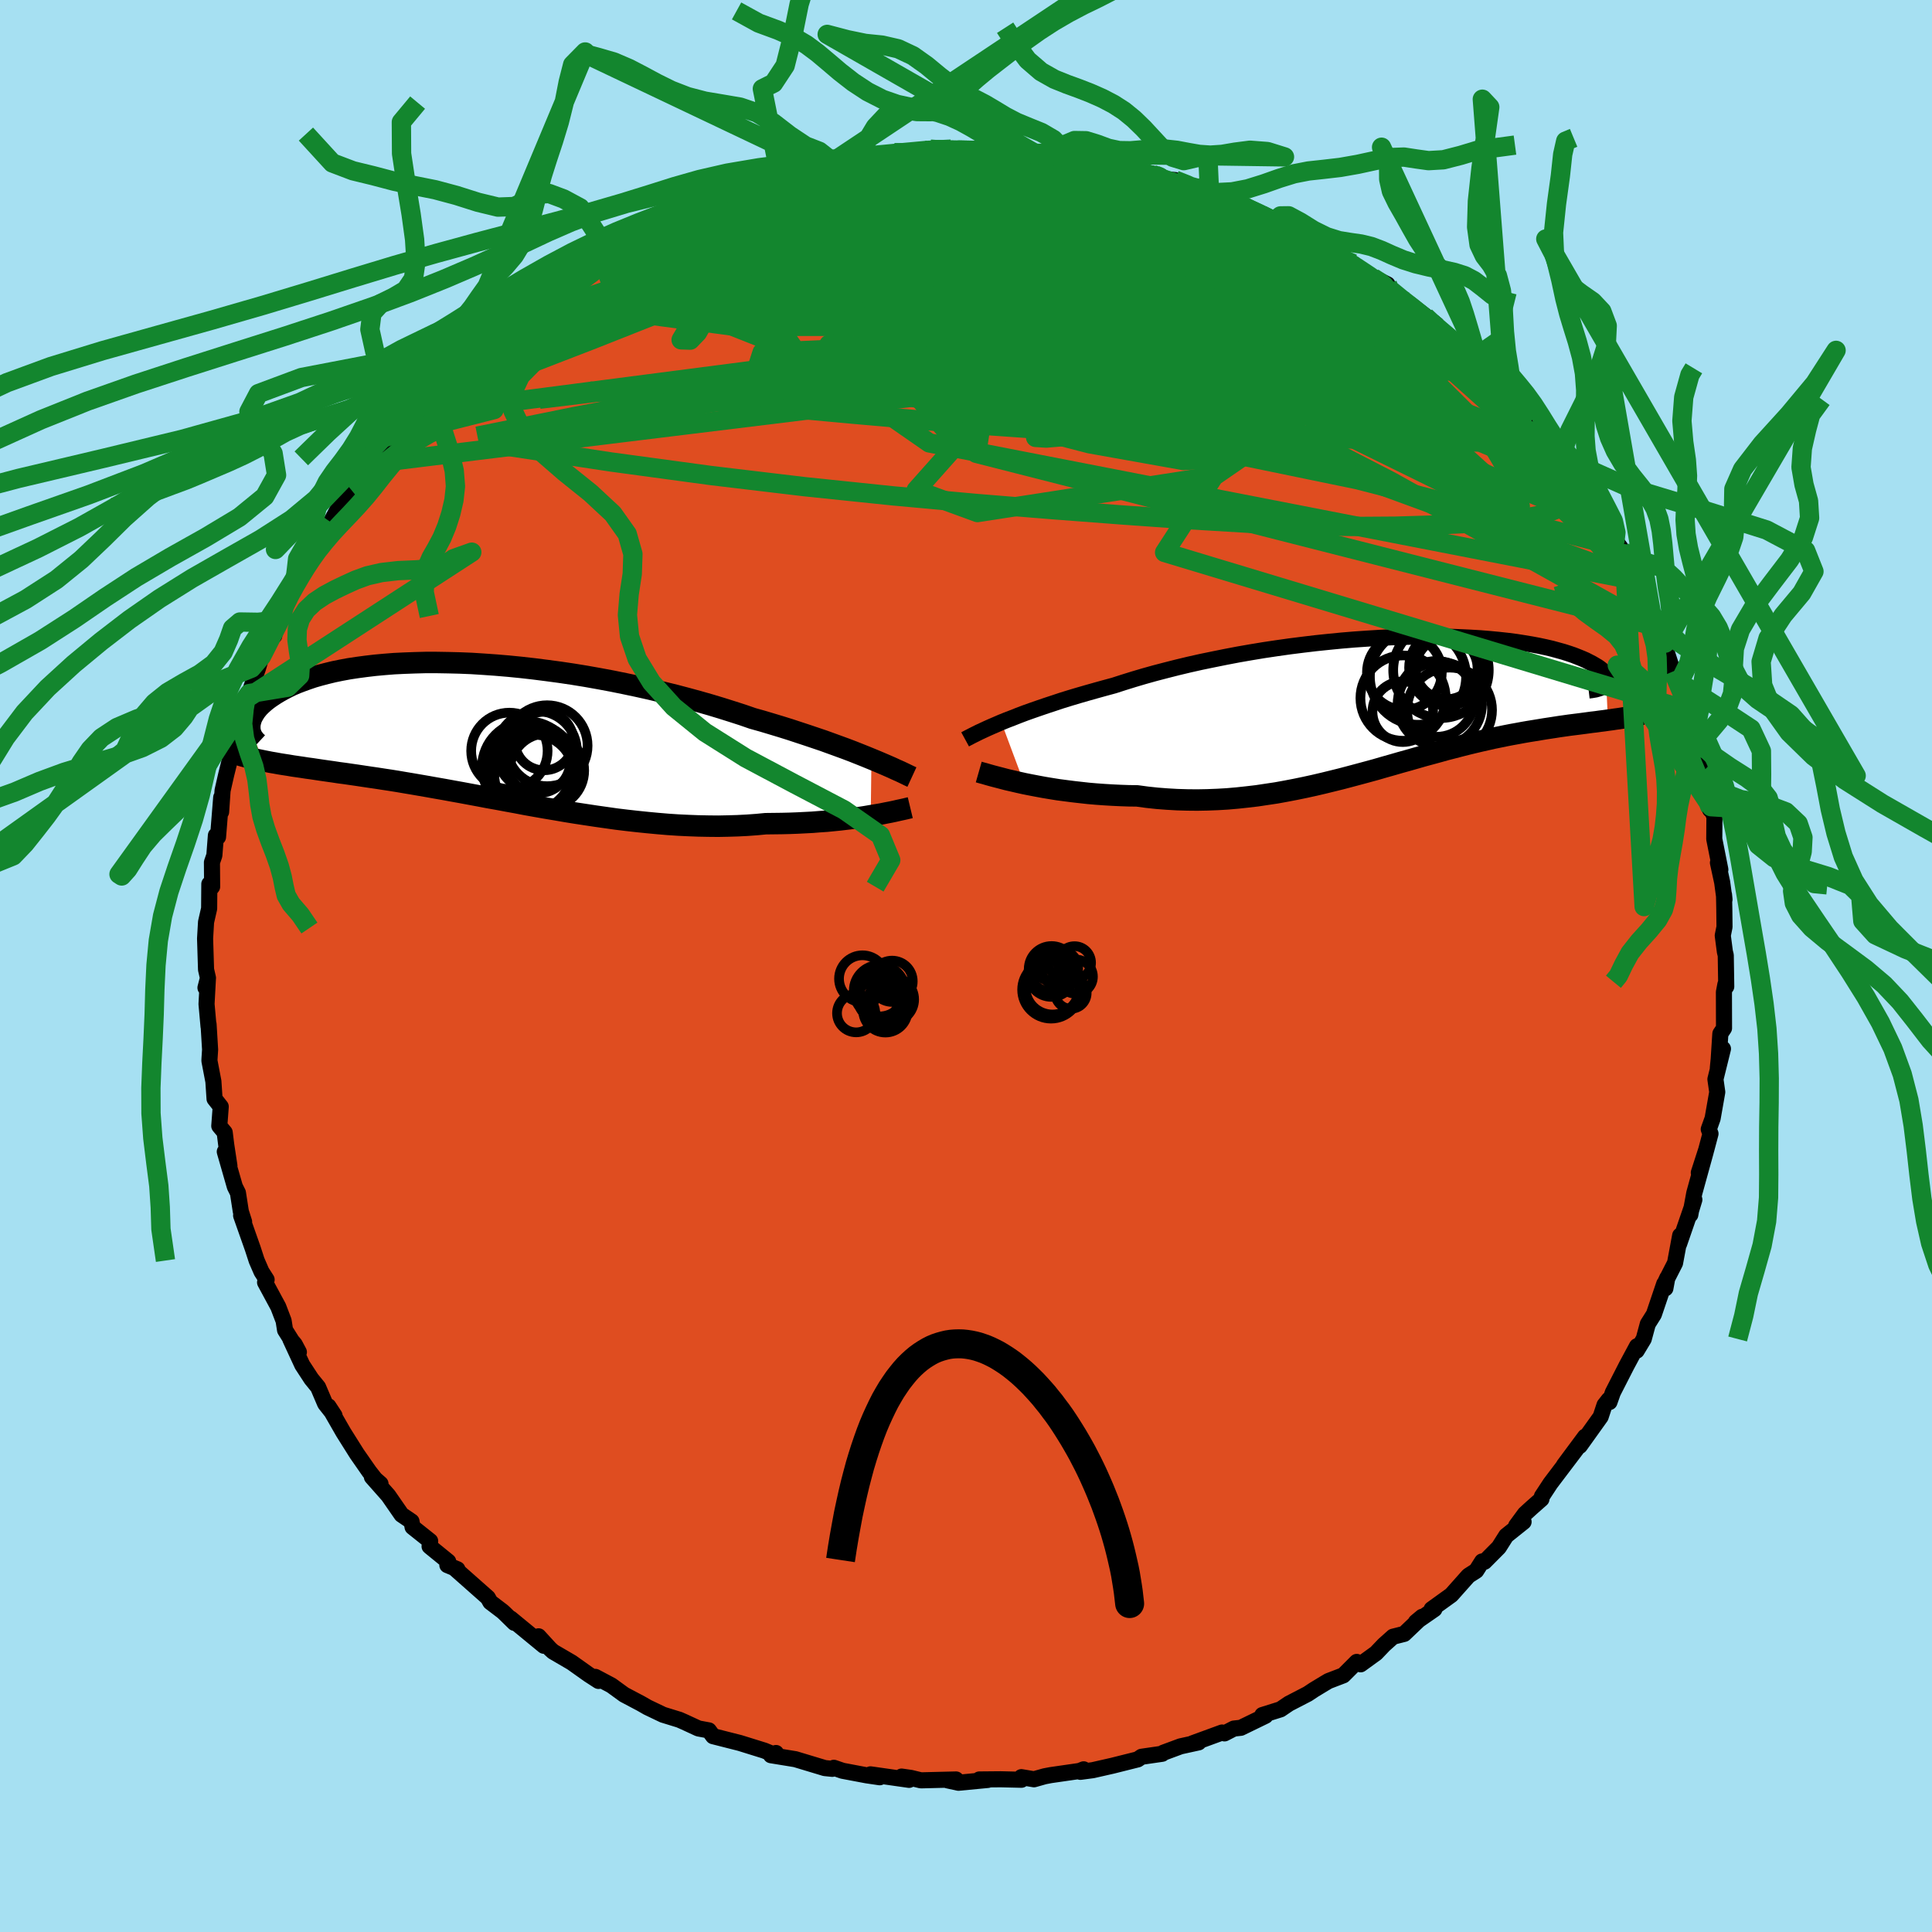<svg xmlns="http://www.w3.org/2000/svg" width="500" height="500" viewBox="-100 -100 200 200"><defs><clipPath id="c"><path d="m40.3 2.72-.61-.25-.65-.26-.68-.27-.71-.27-.74-.27-.77-.28-.8-.29-.83-.28-.86-.29-.88-.29-.91-.3-.93-.29-.96-.29L29-1.2l-1-.28-1.04-.36-1.09-.35-1.11-.35-1.16-.35-1.19-.34-1.21-.33-1.25-.33-1.27-.31-1.29-.31-1.3-.29-1.33-.28-1.33-.27-1.34-.25-1.35-.24-1.35-.22-1.35-.2-1.34-.18-1.34-.17-1.32-.15-1.31-.13L1.43-7 .16-7.09l-1.26-.08-1.23-.05-1.21-.03-1.17-.02h-1.15l-1.12.03-1.08.04-1.04.05-1.01.08-.98.09-.93.11-.9.12-.86.13-.81.15-.78.16-.74.18-.69.18-.66.19-.62.21-.58.21-.55.21-.51.22-.47.23-.44.23-.41.23-.38.23-.35.23-.32.22-.3.23-.27.23-.25.23-.22.22-.19.23-.17.22-.14.23-.12.21-.11.22-.07.21-.06.21-.04.2-.02.2v.19l1.4 3.42.4.08.41.08.42.07.43.08.44.07.46.07.47.08.48.07.49.07.51.08.52.07.53.08.54.08.56.08.57.08.59.09.61.08.62.09.63.09.66.1.67.1.69.1.71.11.73.11.75.12.76.13.78.13.81.14.81.14.84.15.86.15.87.16.89.16.91.17.92.17.94.18.96.17.96.18.99.18.99.19 1.01.18 1.02.18 1.02.17 1.04.18 1.05.17 1.05.16 1.06.16 1.06.15 1.06.15 1.07.13 1.07.12 1.07.11 1.06.1 1.07.09 1.05.07 1.05.05 1.05.04 1.03.02 1.02.01 1.01-.02 1-.03.98-.05.97-.07.95-.09.84-.01.82-.01.82-.02.8-.03.79-.04.77-.04.75-.06.74-.05.71-.07.7-.07.67-.08.66-.08.63-.08.6-.09.58-.1"/></clipPath><clipPath id="b"><path d="m-40.83 1.99.57-.23.6-.23.63-.25.66-.25.7-.25.72-.25.76-.26.79-.26.81-.27.84-.26.87-.26.9-.26.92-.26.94-.26.96-.26.99-.32 1.03-.32 1.08-.32 1.11-.31 1.15-.3 1.18-.3 1.21-.29 1.25-.28 1.26-.26 1.29-.26 1.31-.25 1.32-.23 1.33-.22 1.34-.2 1.35-.19 1.35-.17 1.34-.16 1.35-.14 1.33-.13 1.32-.11 1.31-.09 1.29-.08 1.27-.06 1.24-.04 1.22-.03 1.2-.01 1.16.01 1.13.02 1.1.04 1.07.05 1.02.06.99.08.95.09.91.1.86.11.83.13.78.13.75.14.7.15.65.15.62.17.58.16.53.17.5.17.46.18.42.17.39.17.35.18.33.17.29.17.27.16.23.16.2.16.18.16.14.16.12.15.09.14.06.15.04.13.01.13-.01.13-.03.12-.06.11-.08.11.17 3.72-.41.06-.41.05-.42.06-.44.05-.44.06-.45.06-.46.06-.48.06-.48.06-.49.07-.5.07-.51.08-.52.08-.53.08-.54.09-.55.09-.56.09-.58.1-.59.11-.61.11-.62.12-.63.13-.64.13-.66.15-.67.15-.68.16-.7.17-.71.18-.73.19-.74.19-.75.21-.77.21-.78.21-.8.23-.8.23-.83.23-.83.24-.85.24-.86.25-.88.24-.89.24-.9.24-.91.24-.93.23-.94.23-.94.22-.96.21-.97.2-.99.19-.99.18-1 .15-1 .15-1.02.12-1.02.11-1.03.09-1.03.06-1.04.04-1.04.02-1.04-.01-1.04-.03-1.05-.06-1.04-.08-1.03-.11-1.04-.14-.86-.01-.85-.03-.85-.04-.84-.05-.83-.06-.81-.07-.81-.09-.79-.09-.78-.1-.76-.1-.75-.12-.72-.12-.7-.13-.68-.13-.65-.13"/></clipPath><filter id="a"><feTurbulence baseFrequency=".05" numOctaves="3" result="noise" type="noise"/><feDisplacementMap in="SourceGraphic" in2="noise" scale="2"/></filter></defs><rect width="100%" height="100%" x="-100" y="-100" fill="#A6E0F2"/><path fill="#DF4D20" stroke="#000" stroke-linejoin="round" stroke-width="1.667" d="m78.65-1.11.05 3.24-.09-.22-.15.79.01 3.74-.38.57-.17 2.63-.09.92.53-1.99-.78 3.15.19 1.33-.48 2.73-.4 1.12.18.46-.44 1.66-.77 2.38.72-2.19-1.19 4.31-.41 2.23-.02-.11.44-1.45-1.58 4.58.11-.87-.53 2.85-.99 1.94.19-.41-.2 1.09-.12-.47-1.07 3.16-.63 1-.42 1.55-.73 1.21.03-.46-1.08 2.01-1.42 2.78-.35.99-.07-.25-.44.56-.4 1.21-2.16 3.02.55-.96-2.19 2.95 1.63-2.11-3.03 4-.88 1.34-.05.28-1.02.9-.69.63-.91 1.24.77-.41-1.8 1.44-.76 1.2-1.48 1.49-.25-.03-.61.96-.81.52-1.77 1.99-2.04 1.47h.29l-1.92 1.33.65-.54-1.86 1.77-1.15.29-.94.84-.82.86-1.6 1.16-.4-.25-1.39 1.39-1.54.59-.47.28-1.04.63-.63.42-1.95 1.01-.87.59-1.88.59.32.08-2.55 1.24-.72.08-.97.5-.25-.09-3.06 1.12.63-.1-1.87.41-1.78.66-.12.11-2.14.31-.39.27-2.59.65-2.07.47-1.28.17.34-.26-.43.17-2.98.43-.63.12-1.1.31-1.31-.22.01.27-2.14-.05-2.22.02.87.05-3.03.29-1.14-.25.89-.09-3.64.09-1.03-.25-.97-.14.78.34-4-.57.96.3-1.36-.2-2.49-.47-.9-.31-.16.11-.78-.08-3.05-.92-2.52-.41.52-.23-.04.23-1.17-.48-2.54-.79-.91-.23-1.85-.47-.44-.6-1.08-.2-1.45-.67-.52-.23-1.69-.52-1.61-.77-.68-.39-1.74-.92-1.32-.96-1.66-.88.33.42-1.02-.66-1.76-1.25-1.92-1.12-.32-.29-1.19-1.3.55.98-1.74-1.43-1.69-1.39.38.45-1.03-1.01-.21-.19-1.25-.95-.26-.46-3.46-3.06.31.12-1.04-.43.09-.37-1.93-1.57.06-.55-1.82-1.45-.11-.58-1.03-.7-1.37-1.98-1.7-1.92.89.7-.55-.48-.62-.79-1.28-1.84-1.39-2.21-1.55-2.7.63.96-.97-1.23-.73-1.71-.7-.86-.94-1.44-1.24-2.68.46.54.43.81-1.43-2.28-.15-.96-.55-1.44-1.37-2.54.16-.28-.53-.83-.5-1.15-.41-1.26-1.2-3.4.31.65-.34-1.07-.3-1.93-.32-.64-1.04-3.62.48 1.47-.33-2.17-.16-1.29-.56-.67.15-2-.64-.81-.12-1.8-.41-2.14.01-.23.06-.92-.16-2.63v.25l-.21-2.34.14-2.59-.25.9.26-1.01-.2-.87-.1-3.21.1-1.71.32-1.4.02-2.54v.66l.29-.38-.02-2.52.25-.72.16-2.07.22.17.33-4.1-.01 1.5.15-2.21.38-1.67.37-1.48.42-.99.05-.94.36-.83.86-3.5-.03-.08.34-.55.92-2.63.36-1.22.85-1.81.47-.32-.15.1.75-1.74.48-2.23.27.22.73-1.52 1.06-1.95.54-.68-.23.23.83-1.47-.09-.75 1.66-1.97.8-1.49.09-.23 1.41-1.72-.16.11 1.56-2.69.45-.59 1.13-1.36 1.85-1.91-.37-.27 1.44-1.55-.47.64 2.88-2.84-1.58 1.19 1.69-1.63 2.13-2.11-.32-.23 2.27-1.6-.56.18 1.51-1.34 1.12-.61.5-.42 1.04-1.09 1-.7 2.13-1.42.22-.54.7-.47 1.91-1.11 1.18-.84 1.38-1.16-1.53.89 3.59-1.7-.62.01 3.43-1.76-.59.36.64-.35 1.81-.76.56-.19 1.3-.9 1.95-.71-.64.11 1.27-.2 1.5-.53.09-.19 2.13-.88 2.84-.98 1.8-.44-.36.12 1.47-.25 2.59-.77.42-.06 1.39-.32h1.19l-.72-.03.88-.22 2.12-.25 1.09-.04 1.83-.4 2.07-.02 1.25-.01.42-.33 2.26.15-.15-.17 2.99-.02-.15.17.95-.01 1.29-.09 1.19.37.51-.02 2.04.11 2.77.31-.76-.19 1.66.2 1.08.41 2.7.33-.04-.04.98.08 1.43.62 1.06.13 1.27.2 1.28.56.94.08 1.61.66h.45l1.52.89.74.27.39-.25 2.99 1.41 1.26.64 1.49.49.41.34-.99-.43 2.61 1.37 2.24 1.04 1.3.73 2.41 1.49-2.07-.97 2.14 1 .28.43 1.98 1.07 1.23.62-.97-.07 2.85 1.86.36.17 2.85 2.2-.99-.55 1.03.92-.54-.56 3.54 2.93-.71-.36 1.2.88 1.63 1.77 1.92 1.89-.92-.69 1.26.91.58 1.17 1.43 1.32 1.43 1.62.71 1.22-.06-.02.68.27 1.41 2.51-.18-.65 1.07 1.71.59 1.13 2.02 2.41.66 1.29.54.9.17.31.56.74.38.65.85 2.47.29.29.41 1.22 1.5 3.48-.11-1.07.59 1.54.71 1.33.05.56.77 2.37.65 1.14.29 1.29.51 1.57.42 1.64.14.69.02-.24.19 1.63.4 1.18.36 1.59.86 3.82.1-.31-.05.16.4.85-.02 2.33.63 3.17-.25-.71.44 2.03.24 1.78-.05-.51.03 1.5.02 1.84-.18.9.22 1.68.09.36.05 3.24" filter="url(#a)"/><path fill="#fff" d="m-40.83 1.99.57-.23.6-.23.63-.25.66-.25.7-.25.72-.25.76-.26.79-.26.81-.27.84-.26.87-.26.9-.26.92-.26.94-.26.96-.26.99-.32 1.03-.32 1.08-.32 1.11-.31 1.15-.3 1.18-.3 1.21-.29 1.25-.28 1.26-.26 1.29-.26 1.31-.25 1.32-.23 1.33-.22 1.34-.2 1.35-.19 1.35-.17 1.34-.16 1.35-.14 1.33-.13 1.32-.11 1.31-.09 1.29-.08 1.27-.06 1.24-.04 1.22-.03 1.2-.01 1.16.01 1.13.02 1.1.04 1.07.05 1.02.06.99.08.95.09.91.1.86.11.83.13.78.13.75.14.7.15.65.15.62.17.58.16.53.17.5.17.46.18.42.17.39.17.35.18.33.17.29.17.27.16.23.16.2.16.18.16.14.16.12.15.09.14.06.15.04.13.01.13-.01.13-.03.12-.06.11-.08.11.17 3.72-.41.06-.41.05-.42.06-.44.05-.44.06-.45.06-.46.06-.48.06-.48.06-.49.07-.5.07-.51.08-.52.08-.53.08-.54.09-.55.09-.56.09-.58.1-.59.11-.61.11-.62.12-.63.13-.64.13-.66.15-.67.15-.68.16-.7.17-.71.18-.73.19-.74.19-.75.21-.77.21-.78.21-.8.23-.8.23-.83.23-.83.24-.85.24-.86.25-.88.24-.89.24-.9.24-.91.24-.93.23-.94.23-.94.22-.96.21-.97.2-.99.19-.99.18-1 .15-1 .15-1.02.12-1.02.11-1.03.09-1.03.06-1.04.04-1.04.02-1.04-.01-1.04-.03-1.05-.06-1.04-.08-1.03-.11-1.04-.14-.86-.01-.85-.03-.85-.04-.84-.05-.83-.06-.81-.07-.81-.09-.79-.09-.78-.1-.76-.1-.75-.12-.72-.12-.7-.13-.68-.13-.65-.13" filter="url(#a)" transform="translate(44.49 -27.22)"/><path fill="#fff" d="m40.3 2.72-.61-.25-.65-.26-.68-.27-.71-.27-.74-.27-.77-.28-.8-.29-.83-.28-.86-.29-.88-.29-.91-.3-.93-.29-.96-.29L29-1.2l-1-.28-1.04-.36-1.09-.35-1.11-.35-1.16-.35-1.19-.34-1.21-.33-1.25-.33-1.27-.31-1.29-.31-1.3-.29-1.33-.28-1.33-.27-1.34-.25-1.35-.24-1.35-.22-1.35-.2-1.34-.18-1.34-.17-1.32-.15-1.31-.13L1.43-7 .16-7.09l-1.26-.08-1.23-.05-1.21-.03-1.17-.02h-1.15l-1.12.03-1.08.04-1.04.05-1.01.08-.98.09-.93.11-.9.12-.86.13-.81.15-.78.16-.74.18-.69.18-.66.19-.62.21-.58.21-.55.21-.51.22-.47.23-.44.23-.41.23-.38.23-.35.23-.32.22-.3.23-.27.23-.25.23-.22.22-.19.23-.17.22-.14.23-.12.21-.11.22-.07.21-.06.21-.04.2-.02.2v.19l1.4 3.42.4.08.41.08.42.07.43.08.44.07.46.07.47.08.48.07.49.07.51.08.52.07.53.08.54.08.56.08.57.08.59.09.61.08.62.09.63.09.66.1.67.1.69.1.71.11.73.11.75.12.76.13.78.13.81.14.81.14.84.15.86.15.87.16.89.16.91.17.92.17.94.18.96.17.96.18.99.18.99.19 1.01.18 1.02.18 1.02.17 1.04.18 1.05.17 1.05.16 1.06.16 1.06.15 1.06.15 1.07.13 1.07.12 1.07.11 1.06.1 1.07.09 1.05.07 1.05.05 1.05.04 1.03.02 1.02.01 1.01-.02 1-.03.98-.05.97-.07.95-.09.84-.01.82-.01.82-.02.8-.03.79-.04.77-.04.75-.06.74-.05.71-.07.7-.07.67-.08.66-.08.63-.08.6-.09.58-.1" filter="url(#a)" transform="translate(-50.09 -24.15)"/><g fill="none" stroke="#000" transform="translate(44.49 -27.22)"><path stroke-linejoin="round" stroke-width="1.667" d="m-44.58 3.76.22-.12.25-.13.29-.15.32-.16.36-.18.39-.18.43-.2.47-.21.49-.21.53-.23.57-.23.6-.23.63-.25.66-.25.7-.25.72-.25.76-.26.79-.26.81-.27.84-.26.87-.26.9-.26.92-.26.94-.26.96-.26.99-.32 1.03-.32 1.08-.32 1.11-.31 1.15-.3 1.18-.3 1.21-.29 1.25-.28 1.26-.26 1.29-.26 1.31-.25 1.32-.23 1.33-.22 1.34-.2 1.35-.19 1.35-.17 1.34-.16 1.35-.14 1.33-.13 1.32-.11 1.31-.09 1.29-.08 1.27-.06 1.24-.04 1.22-.03 1.2-.01 1.16.01 1.13.02 1.1.04 1.07.05 1.02.06.99.08.95.09.91.1.86.11.83.13.78.13.75.14.7.15.65.15.62.17.58.16.53.17.5.17.46.18.42.17.39.17.35.18.33.17.29.17.27.16.23.16.2.16.18.16.14.16.12.15.09.14.06.15.04.13.01.13-.01.13-.03.12-.06.11-.08.11-.1.1-.12.09-.14.08-.15.08-.18.07-.19.06-.21.06-.23.04-.24.04-.26.03" filter="url(#a)"/><path stroke-linejoin="round" stroke-width="2.222" d="m-43.17 7.14.28.08.34.09.37.11.43.12.46.12.5.13.53.14.57.13.6.14.63.14.65.13.68.13.7.13.72.12.75.12.76.1.78.1.79.09.81.09.81.07.83.06.84.05.85.04.85.03.86.01 1.04.14 1.03.11 1.04.08 1.05.06 1.04.03 1.04.01 1.04-.02 1.04-.04 1.03-.06 1.03-.09 1.02-.11 1.02-.12 1-.15 1-.15.99-.18.99-.19.97-.2.96-.21.94-.22.94-.23.93-.23.91-.24.9-.24.89-.24.88-.24.86-.25.85-.24.83-.24.83-.23.8-.23.8-.23.78-.21.77-.21.75-.21.74-.19.73-.19.71-.18.7-.17.68-.16.67-.15.66-.15.64-.13.63-.13.62-.12.61-.11.59-.11.58-.1.56-.09.55-.09.54-.09.53-.08.52-.08.51-.08.5-.07.49-.07.48-.06.48-.06.46-.06.45-.06.44-.06.44-.05.42-.06.41-.05.41-.06.39-.05.39-.06.38-.05.37-.06.36-.06.35-.06.34-.06.34-.07.32-.07.32-.07" filter="url(#a)"/><circle cx="4.681" cy="-3.398" r="4.946" clip-path="url(#b)" filter="url(#a)"/><circle cx="5.566" cy=".727" r="4.398" clip-path="url(#b)" filter="url(#a)"/><circle cx="4.556" cy=".122" r="4.368" clip-path="url(#b)" filter="url(#a)"/><circle cx=".726" cy=".897" r="3.14" clip-path="url(#b)" filter="url(#a)"/><circle cx=".891" cy="-3.178" r="3.874" clip-path="url(#b)" filter="url(#a)"/><circle cx="2.301" cy="-2.733" r="4.978" clip-path="url(#b)" filter="url(#a)"/><circle cx="5.256" cy="-3.603" r="3.204" clip-path="url(#b)" filter="url(#a)"/><circle cx="4.221" cy="-.433" r="3.926" clip-path="url(#b)" filter="url(#a)"/><circle cx=".756" cy="-.513" r="4.416" clip-path="url(#b)" filter="url(#a)"/><circle cx="5.311" cy="-3.658" r="3.932" clip-path="url(#b)" filter="url(#a)"/></g><g fill="none" stroke="#000" transform="translate(-50.09 -24.15)"><path stroke-linejoin="round" stroke-width="2.222" d="m44.49 4.59-.26-.12-.29-.14-.33-.16-.36-.17-.41-.18-.43-.2-.48-.21-.51-.22-.54-.23-.58-.24-.61-.25-.65-.26-.68-.27-.71-.27-.74-.27-.77-.28-.8-.29-.83-.28-.86-.29-.88-.29-.91-.3-.93-.29-.96-.29L29-1.2l-1-.28-1.04-.36-1.09-.35-1.11-.35-1.16-.35-1.19-.34-1.21-.33-1.25-.33-1.27-.31-1.29-.31-1.3-.29-1.33-.28-1.33-.27-1.34-.25-1.35-.24-1.35-.22-1.35-.2-1.34-.18-1.34-.17-1.32-.15-1.31-.13L1.43-7 .16-7.09l-1.26-.08-1.23-.05-1.21-.03-1.17-.02h-1.15l-1.12.03-1.08.04-1.04.05-1.01.08-.98.09-.93.11-.9.12-.86.13-.81.15-.78.16-.74.18-.69.18-.66.19-.62.21-.58.21-.55.21-.51.22-.47.23-.44.23-.41.23-.38.23-.35.23-.32.22-.3.23-.27.23-.25.23-.22.22-.19.23-.17.22-.14.23-.12.21-.11.22-.07.21-.06.21-.04.2-.02.2v.19l.01.19.03.18.05.18.06.17.08.16.09.15.11.15.12.15.13.13.14.13m67.55 6.68-.25.06-.29.07-.32.07-.37.08-.39.09-.43.09-.47.09-.49.1-.53.09-.55.09-.58.1-.6.09-.63.08-.66.08-.67.08-.7.07-.71.07-.74.05-.75.06-.77.04-.79.04-.8.03-.82.02-.82.01-.84.01-.95.09-.97.07-.98.05-1 .03-1.01.02-1.02-.01-1.03-.02-1.05-.04-1.05-.05-1.05-.07-1.07-.09-1.06-.1-1.07-.11-1.07-.12-1.07-.13-1.06-.15-1.06-.15-1.06-.16-1.05-.16-1.05-.17-1.04-.18-1.02-.17-1.02-.18-1.01-.18-.99-.19-.99-.18-.96-.18-.96-.17-.94-.18-.92-.17-.91-.17-.89-.16-.87-.16-.86-.15-.84-.15-.81-.14-.81-.14-.78-.13-.76-.13-.75-.12-.73-.11-.71-.11-.69-.1-.67-.1-.66-.1-.63-.09-.62-.09-.61-.08-.59-.09-.57-.08-.56-.08-.54-.08-.53-.08-.52-.07-.51-.08-.49-.07-.48-.07-.47-.08-.46-.07-.44-.07-.43-.08-.42-.07-.41-.08-.4-.08-.39-.08-.38-.08-.36-.08-.36-.09-.35-.09-.34-.09-.32-.1-.32-.09-.31-.1-.31-.11" filter="url(#a)"/><circle cx="2.822" cy="1.881" r="3.956" clip-path="url(#c)" filter="url(#a)"/><circle cx="5.377" cy="4.326" r="4.12" clip-path="url(#c)" filter="url(#a)"/><circle cx="5.647" cy="1.921" r="4.168" clip-path="url(#c)" filter="url(#a)"/><circle cx="6.717" cy="3.921" r="3.848" clip-path="url(#c)" filter="url(#a)"/><circle cx="4.707" cy="3.536" r="4.712" clip-path="url(#c)" filter="url(#a)"/><circle cx="6.727" cy="1.346" r="4.19" clip-path="url(#c)" filter="url(#a)"/><circle cx="5.122" cy="3.901" r="4.45" clip-path="url(#c)" filter="url(#a)"/><circle cx="5.177" cy="3.666" r="4.578" clip-path="url(#c)" filter="url(#a)"/><circle cx="5.772" cy="2.911" r="3.362" clip-path="url(#c)" filter="url(#a)"/><circle cx="6.417" cy=".861" r="3.028" clip-path="url(#c)" filter="url(#a)"/></g><g fill="none" stroke="#13862E" stroke-linejoin="round" stroke-width="2"><path d="m43.63-70.56.2.49 1.16.95 1.28 1 1.12.9.94.79.85.74.82.71.79.7.72.66.61.56.43.43.22.25v.06l-.23-.14-.47-.34-.74-.59-1.11-.9-1.54-1.28-1.89-1.65-2.05-1.91M12.02-83.32l1.78.21 1.08.16.98.21 1.01.23.99.25.92.26.81.24.66.23.47.21.28.19.08.16-.14.13-.36.1-.61.06h-.9l-1.23-.08-1.61-.15-1.98-.23-2.37-.27-2.74-.33-3.18-.41-3.7-.51-4.38-.68m28.47 3.55 2.35 1.13 1.77.88 1.43.76 1.32.74 1.41.82 1.55.9 1.63.95 1.55.91 1.34.81 1.07.65.8.48.52.3.24.1-.05-.1-.35-.28-.79-.51m-45.8-13.29 1.63.06 1.35.02 1.33.03 1.27.07 1.26.09 1.27.1 1.29.11 1.27.11 1.21.11 1.08.1.9.08.68.08.43.06.16.04-.16.01-.51-.02-.87-.05-1.2-.1-1.52-.15-1.82-.18-2.02-.25" filter="url(#a)"/><path d="m-7.4-84.18 1.79.02 1.66.08 1.77.16 1.95.26 2.1.34 2.23.44 2.31.5 2.4.57 2.48.62 2.56.64 2.59.64 2.58.63 2.54.61 2.43.6 2.31.59 2.18.58 2.07.56 1.94.56 1.77.5 1.38.32m16.12 11.3-.25.08.04.62-.26.71-.9.54-1.57.32-2.24.16-2.86.06-3.52-.06-4.25-.21-5.04-.43-5.87-.66-6.72-.89-7.58-1.06-8.49-1.21-9.39-1.36-10.22-1.57-10.91-1.9m30.51-13.9 1.27.07 1.43.2 1.69.25 1.88.28 1.91.29 1.83.31 1.71.3 1.59.29 1.43.26 1.22.22.96.17.64.1.29.02-.12-.07-.62-.19m48.4 38.59.47 1.04.5 1.22.48 1.15.42.99.3.74.14.42-.04.11-.23-.17-.42-.46-.63-.78-.86-1.17-1.16-1.65-1.51-2.26-1.94-2.97-2.38-3.72-2.78-4.42M23.7-80.7l1.18.62 1.01.4 1.08.41 1.06.43.85.39.52.3.22.21-.05.15-.28.1-.57.04-.94-.08-1.44-.24-1.99-.42-2.55-.6-3.08-.76-3.57-.92-4.06-1.09-4.65-1.26m50.28 24.93.89 1.22-.17.97-1.27.61-2.28.35-3.21.19-4.15.12-5.1.07h-6.08l-7.09-.08-8.17-.23-9.31-.47-10.54-.74-11.79-1.03-13.04-1.2-14.37-1.2" filter="url(#a)"/><path d="m62.32-51.17.05.1.15.86-.03 1.09-.42 1.02-.94.82-1.5.57-2.04.39-2.56.27-3.05.23-3.53.17-4.02.12-4.52.03-5.05-.1-5.6-.23-6.17-.37-6.77-.48-7.37-.56-7.97-.65-8.55-.78-9.15-.95-9.73-1.16-10.32-1.4-10.84-1.64m95.83-12.77 2.11 1.8 1 .95.78.82.63.73.4.58.15.4-.09.26-.32.13-.55-.01-.83-.19-1.15-.43-1.5-.67-1.88-.93-2.25-1.17-2.63-1.4-3.01-1.61-3.39-1.86-3.81-2.13-4.27-2.47-4.86-2.85-5.61-3.31m-9.87-4.1 1.81.23 1.41.3 1.69.44 1.98.56 2.13.62 2.17.66 2.16.68 2.14.71 2.11.71 2.05.71 1.95.69 1.74.6 1.34.44.74.18-.09-.17" filter="url(#a)"/><path d="m43.63-70.56.07.43.75.78.6.73.17.56-.25.4-.61.29-.9.23-1.2.22-1.53.19-1.92.12-2.37.05-2.87-.07-3.4-.19-3.94-.3-4.45-.42-4.93-.55-5.43-.7-5.94-.89-6.52-1.09L-8.19-72l-7.8-1.33-8.5-1.44m-16.9 3.03 1.04-.78.8-.59.83-.53.94-.54.96-.52.88-.47.74-.36.59-.26.42-.14.25-.03.05.1-.18.26-.42.42-.66.59-.9.74-1.12.89-1.37 1.06-1.68 1.27-2.07 1.52-2.58 1.86-3.18 2.3-3.9 2.84" filter="url(#a)"/><path d="m63.21-50.11.72 1.26.45 1.09-.17.57-.85.02-1.47-.42-2.05-.78-2.6-1.08-3.17-1.37-3.76-1.72-4.41-2.13-5.1-2.61-5.85-3.14-6.66-3.68-7.48-4.21-8.32-4.71-9.3-5.25m-6.85-6.27 1.64.07 1.41.04 1.4.07 1.41.11 1.42.15 1.47.17 1.52.17 1.55.18 1.53.18 1.47.18 1.35.16 1.2.15 1.03.13.81.11.59.07.33.04.07-.01-.2-.04-.5-.09-.87-.16-1.35-.24-1.9-.37" filter="url(#a)"/><path d="m34.12-75.97 1.7.93.88.8.12.65-.48.57-.89.6-1.27.68-1.66.75-2.09.83-2.57.91-3.09.96-3.64 1.02-4.25 1.05-4.89 1.09-5.52 1.11-6.15 1.16-6.74 1.21-7.33 1.26-7.97 1.32-8.65 1.39-9.44 1.5-10.4 1.7m16.25-21.82-.04.07.72-.3 1.07-.47 1.18-.53 1.17-.52 1.1-.48 1.03-.42.99-.39.95-.36.91-.34.83-.3.71-.23.52-.15.29-.05.02.06-.27.19-.6.31-.95.44-1.32.57-1.66.68-1.96.78-2.28.93-2.67 1.14m13.12-5.85 1.32-.24 1.36-.11 1.79-.1 2.08-.06 2.21.01 2.27.08 2.32.15 2.44.18 2.6.22 2.79.24 2.96.26 3.04.27 3.05.29 2.95.28 2.77.26 2.55.22 2.35.19 2.23.2 2.17.25 2.08.28 1.79.23" filter="url(#a)"/><path d="m25.22-79.81.85.27 1.38.56 1.67.78 1.66.85 1.56.88 1.52.9 1.56.97 1.64 1.03 1.66 1.06 1.62 1.03 1.5.97 1.34.87 1.2.79 1.07.71.95.61.79.51.63.39.44.26.24.11.04-.02-.14-.15-.29-.28-.56-.52" filter="url(#a)"/><path d="m14.68-83.03 1.11.24 1.31.37 1.38.39 1.41.41 1.4.43 1.32.42 1.23.41 1.14.39 1.02.37.89.32.72.27.49.19.21.09-.14-.03-.49-.17-.84-.3-1.19-.43-1.54-.55-2.03-.73" filter="url(#a)"/><path d="m25.96-79.54 1.08.24 1.52.61 1.28.57.94.44.71.37.59.36.53.36.4.34.19.26-.14.15-.5.01-.86-.13-1.2-.24-1.54-.34-1.9-.45-2.3-.57-2.73-.69-3.19-.85-3.67-1.04-4.15-1.25-4.65-1.44m-25.67.87.43-.03 1.42-.24 1.75-.28 1.79-.25 1.72-.19 1.69-.15 1.7-.13 1.77-.13 1.85-.13 1.88-.14 1.82-.13 1.65-.13L1.55-84l1.05-.09.67-.08.29-.07-.05-.07-.4-.08" filter="url(#a)"/><path d="m30.6-77.74.85.4.16.36.01.53-.05.73-.31.85-.79.88-1.36.86-1.96.84-2.52.86-3.02.92-3.54 1.02-4.06 1.12-4.63 1.22-5.19 1.33-5.81 1.38-6.43 1.42-7.1 1.42-7.79 1.45-8.45 1.54-9.16 1.73-10.03 2.03m6.36-14.77.5-.56 1.01-.73 1.22-.82 1.18-.79 1.04-.69.9-.58.76-.46.57-.33.3-.17-.03.05-.42.3-.85.58-1.42.91-2.05 1.26M-1.4-84.39l.73-.08 1.33.03 1.37.09 1.39.11 1.44.14 1.46.14 1.46.14 1.35.13 1.17.1.88.08.52.04h.12l-.29-.05-.69-.11-1.19-.15" filter="url(#a)"/><path d="m-15.6-82.86.77-.11 1.09-.13 1.15-.1 1.28-.11 1.5-.12 1.73-.13 1.88-.14 1.9-.13 1.8-.12 1.62-.1 1.37-.08 1.1-.07.79-.05.48-.05.15-.04-.15-.04-.42-.04-.56-.04m-35.79 8.17 1.72-.5 2.15-.27 2.71-.11 3.22.08 3.74.29 4.28.41 4.83.49 5.36.53 5.82.54 6.16.61 6.39.72 6.55.87 6.73 1.05 6.98 1.2 7.03 1.21" filter="url(#a)"/><path d="m37.66-74.2.81.78-.53.39-1.1.51-1.66.68-2.37.8-3.19.89-4.06.97-4.97 1.07-5.95 1.15-7 1.22-8.16 1.28-9.3 1.35-10.38 1.42-11.42 1.49-12.55 1.53m10.26-17.62 1.52-.61 1.53-.6 1.68-.61 1.78-.58 1.87-.55 1.98-.54 2.1-.58 2.21-.61 2.24-.63 2.14-.61 1.89-.52 1.51-.4 1.05-.3.52-.2-.03-.09m11.21-.69.8.05.49.23.1.42-.32.58-.8.76-1.4.93-2.08 1.14-2.79 1.36-3.51 1.61-4.3 1.86-5.15 2.16-6.08 2.5-7.01 2.83-7.88 3.12-8.8 3.4" filter="url(#a)"/><path d="m-23.94-80.54 2.41-.67 2.02-.27 2.1-.08 2.4.02 2.69.09 2.87.16 2.98.25 3.06.31 3.19.35 3.36.39 3.54.41 3.71.44 3.81.46 3.82.5 3.68.49 3.38.41 2.86.25 2.18.01" filter="url(#a)"/><path d="m31.51-77.34 2.31 1.18 1.88.98 1.4.78.97.57.68.43.52.36.43.3.3.27.13.19-.09.11h-.34l-.62-.15-.95-.32-1.32-.53-1.71-.73-2.1-.94-2.5-1.12-2.93-1.32-3.41-1.56-3.93-1.83m-50.47 2.53 1.49-.36 1.69-.02 2.38.09 3.12.13 3.82.15 4.4.2 4.85.28 5.16.43 5.4.59 5.61.72 5.81.84 5.92.88 5.88.87 5.76.82 5.81.81" filter="url(#a)"/><path d="M-7.4-84.18h1.51l.86.03.41.11.01.24-.44.37-.96.55-1.56.71-2.16.89-2.81 1.08-3.47 1.3-4.22 1.55-5.01 1.8-5.85 2.05-6.88 2.36" filter="url(#a)"/><path d="m-19.66-81.84 5.4 2.35 13.7-.69 8.27-.77 1.94.14-2.95 1.23-4.55 2.19-1.91 2.87 3.48 3.29 8.53 3.39 10.4 3.06 8.06 2.11 2.29.56-4.72-1.2-9.82-2.36-9.24-2.28-.89-1.22 11.01-.61 12.04-2.62L19.42-82" filter="url(#a)"/><path d="m-28.93-78.74 45.91 6.39 11.1 4.96-10.69 2.04-19.25-.2-16.4-1.12-7.68-1.71 1.4-2.39 7.52-2.66 10.1-1.92 10.19-.14 8.65 1.98L17-69.94l-.65 4.24-5 4.64-.3 5.19 13.99 1.05-4.34-26.62" filter="url(#a)"/><path d="m-19.3-81.96 17.67.03 16.33 4.45 12.67 6.26 5.93 3.88-1.51-.1-6.2-2.68-7.16-2.94-5.77-1.69L8.69-75l-2.8.5-2 .39-.84-.19 1.03-.62 3.2-.45 4.89.36 5.61 1.41 5.37 2.04 4.57 1.73 3.55.48 2.71-.8 3.29.15 8.48 6.74 23.52 23.34M-58.03-57l1.63-.99 7.43-3.69 12.74-5.34 12.79-4.95 9.33-2.81 6.46-.08 5.7 2.15 5.8 3.2 5.29 3.08 4.13 2.2 3.17 1.2 2.48.54 1.09.26-1.9-.05-6.04-1.13-9.61-3.32-11.79-5.02-15.68-2.04-25 8.41" filter="url(#a)"/><path d="m-33.91-76.29 7.67 2.99 21.55 1.64 11.14 1.1-1.28.11-6.47-.33-5.34-.22-1.23.2 3.56.85 7.63 1.65 9.81 2.44 9.09 2.89 5.33 2.59-.36 1.38-5.88-.42-8.99-2.15-8.53-3.17-5.07-3.36-.76-3.03L-.1-73.7l1.33-1.89-2.99-.73-9.46.53-9.94.01 17.5-8.76" filter="url(#a)"/><path d="m-28.29-78.85 11.88 16.92L.78-57.41.03-60l-4.97-4.11.97-3.4 7.37-1.88 9.51-.16 7.89 1.31 4.85 2.12L27.74-64l-.15 1.45-2.44.64-5.22.24-8.43.35-11.39.5-12.51-.01-9.22-1.1.51-1.58 15.06-.69 25.16-1.63.31-16.17" filter="url(#a)"/><path d="m-15.18-82.92 19.02 6.14 2.65 2.84 1.11-.09-.03-1.46.18-1.37.74-.51.39.44-.72 1-1.65 1.08-1.7.91-1.08.89-.42 1.14-.24 1.45-.43 1.33-.49.49.02-.85.8-2.08.63-2.54-1.81-2.11-6.35-1.21-10.17-.48-8.84-.35-.57-1.26 11.7-3.97" filter="url(#a)"/><path d="m-3.66-84.54 9.5 6.25-4.53 6.6-10.7 1.07-5.23-2.66 2.15-3.49 6.58-2.58 7.93-1.18 7.66.13 7 1.35 6.08 2.45 3.73 3.1-1.76 2.89-10.14 2.41-14.89 4.21 1.35 10.92 70.11 17.85" filter="url(#a)"/><path d="m36.36-74.93-46.27.18-20.64 3.1-5.6 2.56 3.25 1.52 6.08.71 5.09-.06 4.13-.78 5.79-.96 9.71-.18 13.41 1.52 14.32 3.4 11.09 4.44 3.79 4.02-6.31 2.09-16.74-.95-23.09-4.56-19.17-7.6-1.34-8.58 24.59-9.5" filter="url(#a)"/><path d="m40.07-72.71 4.89 9.85-11.12.62-12.63 2.84-9.53 3.16-4.47 1.52 1.1.07 5.59-.47 7.66-.53 7.1-.8 4.76-1.51 1.86-2.4-.52-3-1.64-2.9-1.37-2.12-.28-1.13.43-.5-.44-.58-3.58-1.14-8.65-1.39-14.41-.65-18.53 1.3-17.07 3.2-3.76.71 30.88-15.98" filter="url(#a)"/><path d="M63.21-50.11 15.55-69.78l-16.61-6.35-2.31-1.63 1.1 1.85 1.05 4.1.58 4.02.68 2.04 2.11-.08 4.98-.88 8.01-.25 9.1.78 6.74 1.16 1.1.82-6.05.55-11.76 1.02-11.23 2 1.72 2.74 26.58 2.74 28.95 1.22" filter="url(#a)"/><path d="m-7.4-84.18 4.48 2.96 9.03 5.07 9.67 2.78 2.64.46-3.83.64L8-69.59.76-65.15l-7.3 4.22-5.93 1.94-1.74-.89 3.55-2.6 4.53-2.54-3.12-1.2-14.65.01-13.31-1.76 16.11-13.55" filter="url(#a)"/><path d="m26.35-79.79 17.61 15.92-.68 1.02-5.47-1.64-5.68-.85-2.82 1.18.47 2.21 1.83 1.2.84-1.12-1.37-3.15-3.6-3.81-5.45-3.08-7.17-1.73-8.7-.55-9.27.11-7.49.45-2.27.91 6.01 1.78 14.39 2.7 17.31 2.15 10.88-1.75 12.01.89" filter="url(#a)"/><path d="M-30.24-78.14 23.42-58.6l-.96 1.2-13.73-5.91-10.36-5.98-6.11-3.41-3.84-.84-1.63.89 1.77 1.86 5.58 2.44 8.3 2.83 9.09 3.04 8.35 2.89 6.87 2.23 5.13.97 3.12-.64.91-2.18-1.02-3.12-1.97-3.31-2.04-3.02-2.42-2.79-4.59-2.86-9.32-2.72-18.16-1.29-33.78 3.78" filter="url(#a)"/><path d="m-62.06-51.96 58.27-7.14-2.28-4.94-8.12-.3 2.29 2.79 11.34 4.03 13.35 3.46 9.7 1.73 4.67-.28 1.29-1.95-.27-3.18-1.64-4.03-3.95-4.46-6.33-4.19-6.69-2.86-3.68-.36 2.43 3.23 11.33 7.69 24.33 12.54 27.68 15.43" filter="url(#a)"/><path d="m25.22-79.81-8.01 6.78 1.75 6.48.64.66.64-1.71.23-1.64-.48-.75-1.06.08-1.26.61-.94.96-.52 1.51-.65 2.49-.31 3.86 3.45 4.81 9.7 2.62 3.42-7.23L-5.33-84.2" filter="url(#a)"/><path d="M45.51-68.77 37.83-72l4.64 4.76.61 4.68-8.07 1.51-13.2-1.67-11.63-3.34-5.77-3.44-.24-2.69 1.9-1.77.6-1.08-2.13-.58-3.97-.09-3.6.34-.91.43 3.03.05 6.32-.55 7.39-.58 7.26 1.04 11.29 6.35 34.47 22.06" filter="url(#a)"/><path d="m-63.62-49.27 18.75-15.17 22.51-7.14L.41-73.6l17.42.62 9.97 2.15 2.72 3.44-3.44 4.07-7.27 3.35-7.68 1.38-5.56-1.09-4.33-3.43-6.46-5.27-9.42-5.14-11.37.31-31.72 14.56" filter="url(#a)"/><path d="m20.7-81.44-23.18.28-11.67 1.73-1.09 1.87L-8.22-75l10.83 3.55 9.49 3.95 4.68 3.19-.66 1.52-4.21-.09-5.05-.62-3.66.41-1.45 2.39-.07 3.85-.47 3.08-2.41-.6-4.84-5.83-7.07-8.95-11.7-4.91-24.08 8.07" filter="url(#a)"/><path d="M-28.93-78.74-.88-67.07l2.12 5.6 1.03.31 1.61-.77 3.66-.05 6.21.46 7.72.27 7.21-.45 4.56-1.4.56-2.16-3.68-2.25-7.36-1.4-10.04.16-11.31 1.87-10.53 3.07-7.09 3.29-1.8 2.23 2.68-.23 3.24-3.69-1.22-6.27-11.3-3.59-28.62 9.45" filter="url(#a)"/><path d="m10.04-83.74 29.51 25.91-12.8 2.33-21.39-5.51-11.26-5.43 2.67-2.65 12.38.51 15.49 3.06 13.32 4.46 8.62 4.29 3.62 2.54-1.27-.71-6.95-5.01-13.6-8.44-20.9-6.99-41.39-.91" filter="url(#a)"/><path d="M74.64-26.49 20.56-42.81l5.1-7.87 8.45-5.82 2.2-4.28-2.9-2.9-5.82-1.94-7.11-1.55-6.66-1.55-4.11-1.49-.11-1.07 3.66-.33 5.42.32 4.26.48.66-.06-3.71-1.02-6.31-1.69-4.76-1.3 1.71.43 10.2 2.8 13.48 3.71 2.56-.88-26.73-14.92" filter="url(#a)"/><path d="m60.29-53.93-34-7.6-11.06-.91-11.2-4.88-7.12-5.85-1.71-4.6 1.33-2.85 1.66-1.31.45-.06-1.14.91-2.37 1.62-2.93 2.03-2.57 2.12-1.08 1.92 1.39 1.53 4.02 1.08 5.32.7 3.83.63-.92 1.14-7.29 2.49-8.93 4.57 10.23 7.1 73.07 14.23" filter="url(#a)"/><path d="m-40.21-72.58 10.02-.84 16.76 2.39L4-70.72l9.99-.95 4.1-.6 2.62.12 2.95.16 2.5-.3 1.27-.46.65-.01 1.2.51 2.67.64 5.32 1.51 9.68 5.4 16.26 14.59" filter="url(#a)"/><path d="M60.91-53.68 2.93-65.93l-6.45-3.6 11-1.42 10.83-.09 5.68.74 1.18.67-.89.03-.57-.34.92.06 1.85 1.04.94 1.91-1.69 1.99-4.53 1.18-5.43-.02-3.31-.77.72-.5 3.69.82 3.22 2.61.7 3.89 2.75 3.89 16.97 3.5 27.24 7.01" filter="url(#a)"/><path d="M59.58-55.15 12.63-65.62l7.81 2.3 16.7 6.16 10.09 3.75 1.98-.17-3.38-3.28-5.91-4.97-6.14-4.99-4.35-3.26-1.13-.27 1.73 2.61 1.6 3.73-2.81 2.42-8.22-.01-5.73-1.37 10.57-2.44 12.22-8.79" filter="url(#a)"/><path d="m-38.83-73.74 63.46 14.87 14.82-3.04-1.6-5.84-4.78-3.75-3.91-.93-3.22.56-3.2.64-2.7.35-1.14.64.66 1.41 1.6 1.89 1.36 1.4.48-.03-.79-1.69-3.25-2.81-7.49-2.92L.3-74.66l-7.59 1.81 12.61 9.29 63.66 23.35" filter="url(#a)"/><path d="m-7.4-84.18-8.01 9.67 8 .59 2.95-.63.02 1.17 1.04 3.08 3.27 3.7 4.29 2.96 3.32 1.59 1.05.13-1.13-1.21-1.92-2.3-.98-2.8.51-2.52.79-1.88-.36-1.44-.45-1.25 2.89-.66 9.16 1.26 31.18 8.13" filter="url(#a)"/><path d="m-31.54-77.24 43.51 2.88 7.16-2.57-4.62-1.9-6.55.07-3.47 1.74.37 2.42 1.87 2.07.83 1.19-.76.46-.97.23.37.43 1.83.66 1.7.56-.28.23-2.6.09-2.99.56-.17 1.5 4.59 2.11 7.71 1.19 5.52-1.75-1.96-5.47-9.48-6.84-12.63-3.38-25.73 1.91" filter="url(#a)"/><path d="m-23.94-80.54.83 2.56 12.32 3.81L.63-70.95l3.3 1.22-3.24-.62-5.91-.92-5.13.42-1.51 2.39 3.89 3.69 9.03 3.57 11.7 2.08 10.8-.06 7.01-2.02 2.23-3.29-1.74-3.7-3.93-3.26-4.22-1.94-2.71.26-.29 3.21-4.82 4.34-49.05-10.72" filter="url(#a)"/><path d="m-58.03-57 55.91-7.25 3.38-6.95-4.36-3.91-2.63-2.1-1.16-.97-.39.11.99 1.28 3.4 2.45 5.88 3.33 6.87 3.43 5.41 2.42 2.01.48-1.77-1.53-4.29-2.59-4.96-2.26-4.19-1.12-2.7-.48-.97-1.3.03-2.92-4.5-2.75-25.47 2.39" filter="url(#a)"/><path d="m25.22-79.81 18.52 16.55-5.73-2.9-8.26-2.45-5.02.37-2.14.76.37.03 3.07-.15 4.54.24 2.74.16-2.66-.9-9.17-2.19-12.29-2.17-7.97.38 3.23 4.46 8.71 4.13-32.46-18.47" filter="url(#a)"/><path d="m47.73-66.95-28.22-8.19-7.41-2.27-6.45-.52L.6-76.75l-1.11 2.94 4.06 4.26L11.38-65l7.95 3.46 4.53 1.33.03-.91-2.93-2.42-3.62-2.94-3.23-2.87-2.87-2.42-2.12-1.4-.69.15-2.04.66-13.29-2.17-27.06-1.77" filter="url(#a)"/><path d="M9.28-83.93 45.7-58.15l11.68 10.57-5.16-1.05-14.2-6.98-15.67-8.09L9.8-70.17l-7.98-4.08-3.62-1.95-.04-.27 2.62 1.29L5-72.28 9.74-68l4.15 4.8 2.38 3.98-.29 2.03-3.11-.21-5.33-1.84-7.21-3.01-9.34-4.65-9.87-6.47-5.29-5.53-1.99-.57" filter="url(#a)"/><path d="M48.22-66.59 46.5-55.02l-9.97-3.83-4.4-4.21-2.36-3.01-3.41-1.95-4.76-.83-4.55.56-3 1.87-1.87 2.4-2.45 1.74-4.24.23-5.18-1.13-3.6-1.48-.06-.63 2.88.67 2.86 1.13-.09-.08-4.04-2.61-9.22-3.75-36.39 2.43" filter="url(#a)"/><path d="M60.29-53.93 19.01-69.96l-17.84-.98-8.29 3.84-2.78 3.95-1.41 1.94-.94-.23.94-1.53 3.84-1.9 6.07-1.8 6.39-1.6 4.55-1.38 1.28-1.02-2.4-.51-5.33.01-6.67.36-6.12.38-3.91.09-.28-.37 4.67-.62 10.47-.23 14.71.91 12.24 2.02-3.42.44-44.44-13.65" filter="url(#a)"/><path d="m32.09-77.25-6.73 26.57-24.17 3.74-6.35-2.32 4.03-4.53 6.32-4.75 6.31-3.71 6.25-2.42 5.62-1.61 3.74-1.32 1.09-1.14-1-.68-1.43.15-.19 1.14 1.59 1.83 2.25 1.75.66.73-2.92-.94-7.02-2.43L10-69.98l-12.23-1.61-14.69.7-17.39 3.21-15.73 4.99-8.96 6.6" filter="url(#a)"/><path d="m-33.91-76.29 38.34 1.36-5.3 1.89-14.75 2.67-7.45 1.07 2.01-1.32 6.73-2.73 6.77-2.49 5.39-.9 5.37 1.29 6.95 3.22 8.16 4.02L25.13-65l2.58 1.18-2.07-.83L22.19-66l.27-.27 6.17.52 8.08-1.04 4.93-2.29 10.61 5.94" filter="url(#a)"/><path d="m-34.55-75.94 59.78 16.61 8.23-.96-8.41-2.46-9.28-1.6-6.43-1.56-4.8-1.68-4.95-1.43-5.55-1.08-4.91-1.02-2.35-1.11 1.17-.8 3.6.23L-5-71.08l.99 2.97-1.49 3.39-.58 3.09 5.96 2.62 9.98-.11-33.8-21.42" filter="url(#a)"/><path d="m-13.32-83.27 9.05.86 1.95 5.33 1.2 5.74 1.03 2.5 1.16-1 2.3-2.7 4.05-2.47 5.54-1.24 6.25.17 6.26 1.37 6.05 2.48 6.07 3.61 6.25 4.72 6.09 5.39 4.85 5.07 2.02 3.42-2.4.51-7.54-3.01-11.33-5.86-10.77-6.36-5.26-3.53-5.94-.06-47.52-7.97" filter="url(#a)"/><path d="m1.29-84.41-21.91 14.63 6.22-1.96 9.56-3.24 10.41-.84 9.1 1.58 4.88 2.7-.94 2.22-6.03.58-8.6-1.39-8.26-2.77-5.78-3.06-2.22-2.35 1.66-1.02 5.54.53 9.26 2.16 12.32 3.85 13.87 5.52 12.18 5.85 2.32.2L18.15-82.2" filter="url(#a)"/><path d="m9.28-83.93 33.97 25.88 5 3.92-7.07-1.67-13.82-3.28-16.3-3.54-13.84-3.51-7.15-3.09.82-1.93 6.06-.21 5.67 1.16.05 1.21-6.31-.12-6.69-1.6 2.9-2.06 17.04-2.95L19.42-82m-31.86-1.49 1.67-1.07 1.39-2.3 1.42-1.51 1.47-.3 1.42.22 1.35.01 1.27-.47 1.22-.88 1.18-1.05 1.16-1.03 1.17-.97 1.2-.93 1.27-.98 1.37-1.01 1.45-1.03 1.51-.98 1.53-.89 1.54-.81 1.57-.76 1.65-.85 1.72-1.31 1.61-2 1.26-1.33-33.75 22.48-1.4-1.1-1.42-.55-1.64-1.09-1.7-1.31-1.69-1.03-1.73-.59-1.81-.31-1.85-.31-1.8-.47-1.68-.65-1.52-.75-1.41-.76-1.44-.75-1.56-.67-1.61-.47-1.27-.34 24.14 11.47-.57 2.06-.89 2.29-1.15.76-1.31-.03-1.34.15-1.28.74-1.12 1.2-.96 1.33-.79 1.26-.63 1.2-.49 1.25-.43 1.35-.46 1.36-.55 1.28-.64 1.14-.76.79-.94-.03 10.19-17.14-1.78-8.85 1.16-.58 1.2-1.82.82-3.25.63-3.12.68-2.19.83-1.23 1.06-.62 1.3-.35 1.52-.35 1.65-.42 1.71-.34 1.7-.14 1.63-.08 1.55-.56 1.5-1.72 1.53-3.09 1.53-3.78.87-2.27M77.08-16.33l-.12-.27-.36-.94-.55-1.41-.6-1.45-.55-1.3-.47-1.07-.46-.89-.55-.81-.63-.85-.67-.96-.66-1.09-.67-1.17-.83-1.17-1.12-1-1.42-.43 9.71 14.65 1.92.12 1.69.85.61 1.47.67 1.53 1.64 1.31 2.64 1.05 2.96.9 2.29.91 1.07 1.06.1 1.24.12 1.39 1.29 1.43 3.1 1.46 4.41 1.74 3.15 2.86M-68.33-86.12l2.74 2.99 2.13.81 2.1.51 2.16.57 2.13.46 2.11.42 2.2.59 2.24.71 2.07.5 1.68-.06 1.28-.61 1.1-.65 1.23-.09 1.5.56 1.71.92 2.56 3.95m-1.44.8-.71 1.98-1.24.88-1.15.77-.96.87-.84 1-.73 1.16-.64 1.28-.58 1.29-.59 1.15-.64.97-.68.83-.65.79-.55.88-.34 1.09.28 1.2-14.41 3.65 1.3-1.29 1.1-1.11.87-.92.8-.78.79-.75.82-.75.88-.79.93-.83.97-.85.99-.86.97-.82.95-.77.91-.74.89-.72.89-.74.94-.75 1.03-.74 1.13-.73 1.13-.68.97-.6.7-.46" filter="url(#a)"/><path d="m-88.19-47.48 2.52-.93 1.99-.81 1.55-.58 1.38-.51 1.38-.57 1.48-.63 1.57-.67 1.57-.72 1.49-.76 1.39-.81 1.41-.79 1.52-.7 1.68-.59 1.75-.53 1.67-.54 1.42-.66 1.09-.83.8-.95.68-.96.88-.71 1.35-.27 1.85.03 1.81-.2.73-.45" filter="url(#a)"/><path d="m-53.23-62.62-.44.76-1 1.06-.98.88-.93.71-.89.65-.86.7-.83.81-.84.92-.9 1-.96 1.06-.97 1.07-.97 1.06-.93 1.04-.89 1.03-.86 1.02-.87 1.03-.88 1.04-.88 1.03-.83.92-.66.74-.44.52-.44.45 18.57-19.27.03-.94.03-1.62.33-1.32.66-.97.76-.95.74-1.07.79-1.11.89-1.05.98-1.01.94-1.11.82-1.35.64-1.61.51-1.79.46-1.81.48-1.76.55-1.73.6-1.81.6-1.97.52-2.08.4-2.05.46-1.8 1.3-1.32-13.49 32.23-1.26 2.09-.56 1.51.08 1.61.56 1.96.66 2.05.45 1.89.13 1.62-.16 1.45-.32 1.37-.42 1.31-.5 1.21-.57 1.07-.55.96-.43.98-.25 1.13-.03 1.51.52 2.44m162.44 47.92-.43 1.14-2.29-1.06-2.37-1.93-1.97-2.16-1.61-2.09-1.51-1.91-1.65-1.74-1.89-1.6-2.03-1.5-1.94-1.42-1.63-1.36-1.16-1.3-.65-1.27-.18-1.25.21-1.29.4-1.35.38-1.43.08-1.48-.49-1.44-1.28-1.21-2.15-.81-2.55-.47-1.92-.74L76.17-20" filter="url(#a)"/><path d="m-58.63-55.82-.29-.95-.44-1.75-.9-2.45-.94-2.63-.51-2.3.21-1.67.93-1.02 1.33-.65 1.24-.73.8-1.18.26-1.78-.14-2.27-.36-2.62-.49-2.97-.5-3.31-.02-3.26 1.68-2.02M88.59-58.66l-1.15 1.58-.42 1.57-.44 1.93-.14 1.96.31 1.79.47 1.69.11 1.77-.65 2.02-1.43 2.31-1.9 2.49-1.85 2.47-1.33 2.26-.63 1.95-.1 1.69.06 1.53-.15 1.47-.53 1.42-.86 1.33-1.07 1.27-.96 1.3-.12 1.27" filter="url(#a)"/><path d="m-58.09-63.04-1.69 1.99-.72 1.2-.52 1.12-.53 1.25-.61 1.35-.71 1.37-.8 1.29-.86 1.19-.85 1.1-.75 1.1-.59 1.19-.42 1.31-.34 1.39-.34 1.33-.44 1.11-.51.86-.42.74-.12 1.06-.22 1.74M75.41-22.77l-.84-.8-1.04-.39-.95-.57-.9-.81-.81-1-.67-1.14-.55-1.21-.44-1.24-.35-1.21-.34-1.15-.47-1.03-.71-.9-.99-.81-1.15-.81-1.15-.84-1.04-.88-.89-.94-.32-1.02m-132.81 3.7-2.27.24-1.88-.03-.77.66-.4 1.15-.57 1.3-.98 1.22-1.42 1.04-1.7.94-1.65.97-1.36 1.09-1.01 1.18-.77 1.18-.65 1.22-.63 1.36-1.69 1.35" filter="url(#a)"/><path d="m-54.16-55.99.24-.1-.77.52-.98.52-.99.58-.99.73-.97.9-.92 1.04-.89 1.09-.85 1.09-.85 1.04-.87.98-.88.94-.89.93-.86.93-.79.93-.71.89-.62.87-.57.86-.56.91-.58.99-.57 1.04-.51 1.04-.47 1.45-1.92 3.77-1.44 1.09-1.63 1.02-1.44.96-1.61.93-2.01.88-2.35.8-2.39.79-2.09.89-1.61 1.06-1.17 1.22-.91 1.32-.82 1.35-.84 1.38-.91 1.41-1.03 1.43-1.12 1.44-1.13 1.42-1.21 1.26-1.7.69-1.92-.37 29.33-20.97-1.04 1.22-2.09.84-1.89.77-1.31.99-.9 1.19-.81 1.23-.99 1.17-1.39 1.07-1.91.96-2.46.88-2.8.82-2.81.85-2.58.95-2.57 1.1-3.16 1.13-3.86 1.36m31.29-12.68-.33.58-.47 1.02-.65 1.25-.75 1.21-.76 1.15-.73 1.13-.69 1.16-.66 1.18-.69 1.19-.81 1.17-1.01 1.15-1.19 1.15-1.21 1.19-1.06 1.25-.84 1.27-.72 1.14-.62.69-.28-.18 13.47-18.7 3.99-.66 1.24-1.2.08-1.3-.2-1.22-.16-1.16.04-1.13.32-1.06.61-.95.86-.81 1.02-.68 1.08-.58 1.08-.52 1.08-.49 1.21-.44 1.45-.33 1.74-.2 1.87-.08 1.69-.14 1.23-.37.94-.65 1.88-.67-23.39 15.19-.17.99-.16 1.58.2 1.55.47 1.46.49 1.41.31 1.36.16 1.31.14 1.27.23 1.26.38 1.28.47 1.29.5 1.28.44 1.25.31 1.15.2 1.02.21.88.5.88.97 1.13.93 1.37M75.2-24.16l.31.27.58.92 1.22 1.16 1.73 1.2 1.78 1.13 1.4 1.04.82 1.05.34 1.17.17 1.35.33 1.46.67 1.44 1 1.31 1.16 1.17 1.11.96 1.34.13" filter="url(#a)"/><path d="m75.35-61.87-.41.68-.64 2.3-.19 2.46.19 2.18.27 1.85.12 1.65-.06 1.56-.13 1.52-.06 1.5.1 1.47.25 1.44.35 1.42.37 1.41.34 1.37.32 1.34.3 1.33.24 1.35.11 1.46-.1 1.61-.28 1.72-.28 1.72-.15 1.61-.31 1.53-.5 1.23-.56-2.33.1 1.27.08.84.05.88v1.11l-.14 1.36-.3 1.49-.35 1.48-.3 1.39-.21 1.3-.16 1.25-.2 1.27-.23 1.3-.22 1.28-.14 1.21-.06 1.13-.08 1.06-.28 1.03-.59 1.06-.91 1.11-1.04 1.15-.92 1.17-.65 1.19-.56 1.17-.51.62" filter="url(#a)"/><path d="m73.84-29.35.99-2.03.43-1.82.29-1.62.47-1.62.75-1.77.99-2 1.02-2.13.7-2.06.17-1.78-.19-1.57.03-1.63.9-2.04 2.02-2.62 2.79-3.07 2.67-3.21 2.2-3.41-17.7 30.31.31-1.65.31-1.43-.14-1.31-.25-1.42-.2-1.54-.14-1.52-.13-1.45-.16-1.32-.24-1.2-.4-1.11-.61-1.08-.83-1.09-.94-1.17-.94-1.27-.79-1.34-.6-1.35-.42-1.31-.26-1.28-.04-1.28.22-1.3.46-1.79 4.6 26.41-.36.06.22.79.31 1.1.19 1.32.04 1.44-.04 1.49-.04 1.45.01 1.33.08 1.21.13 1.1.18 1.06.2 1.09.2 1.16.15 1.25.07 1.29-.01 1.28-.09 1.23-.14 1.22-.22 1.26-.36 1.36-.47 1.41-.41 1.35-.17 1.29-.45 1.53-2.07-36.53 2.17.87 1.83.6 1.13 1.03 1 1.08 1.04.97.99.94.88 1.01.7 1.17.54 1.31.46 1.4.5 1.38.67 1.28.86 1.11 1.05.93 1.18.8 1.32.8 1.49.93 1.66 1.21 1.72 1.58 1.64 1.75 1.19.83-32.13-55.56.97 1.87.58 2.35.42 1.95.4 1.56.43 1.42.46 1.47.43 1.59.31 1.69.13 1.73-.01 1.69-.05 1.61-.01 1.51.11 1.46.27 1.45.44 1.47.64 1.51.77 1.48.7 1.37.27 1.2-.09.81-1.37-2.5-1.29-2.01-.7-1.58-.53-1.26-.57-.99-.64-.84-.65-.79-.64-.85-.63-.98-.68-1.1-.75-1.16-.79-1.09-.77-.95-.69-.82-.65-.89-.82-1.28-1.26-1.8" filter="url(#a)"/><path d="m62.9-85.73-.82.34-.31 1.37-.24 2.22-.4 2.9-.31 2.97.11 2.49.62 1.79 1 1.2 1.17.87 1.15.8.95 1.01.56 1.49-.11 2.16-.89 2.79-1.46 3.09-1.41 2.82-.68 2.04.15 1.23.16.33m-5.42-6.27-.23-1.36-.09-1.24-.19-1.32-.27-1.64-.2-2.02-.12-2.19-.19-2.03-.42-1.58-.64-1.12-.71-.92-.55-1.16-.25-1.82.08-2.69.37-3.41.52-3.56.39-2.76-.77-.82 2.35 30.25-1.62-1.73-1.06-1.63-.63-1.63-.46-1.57-.43-1.43-.43-1.28-.48-1.12-.6-1.02-.76-.97-.88-1.01-.88-1.11-.81-1.24-.73-1.29-.71-1.28-.7-1.22-.58-1.19-.28-1.24-.01-1.37-.73-1.95 10.86 23.39-1.39-1.22-1.21-.65-1.11-.58-.98-.62-.92-.51-1-.28-1.18-.04-1.38.1-1.47.1-1.4-.06-1.24-.25-1.09-.36-1.04-.33-1.05-.14-1.09.12-1.1.29-1.09.28-1.19.08-1.55-.02-2.21.46" filter="url(#a)"/><path d="m40.07-72.71-.72-.31.52.34.89.58.98.65.98.69.98.74 1 .77.98.78.93.77.86.74.8.72.79.73.83.78.87.86.92.94.93.99.9 1 .82.94.72.84.68.8.82.92 1.09 1.16" filter="url(#a)"/><path d="m56.74-68.56-1.2-.3-1.07-.61-.98-.79-.9-.69-.94-.5-1.09-.35-1.26-.28-1.37-.28-1.37-.33-1.29-.41-1.17-.49-1.08-.49-1.05-.4-1.07-.26-1.11-.16-1.18-.19-1.28-.4-1.36-.67-1.36-.85-1.21-.65-.84.01-.47.4-30.78.14.24-.63.7-.3.93-.36 1.05-.38 1.16-.34 1.21-.27 1.23-.25 1.21-.24 1.2-.24 1.19-.23 1.19-.23 1.17-.2 1.14-.16 1.13-.07 1.11.04 1.1.17 1.1.29 1.08.39 1.07.41 1.09.25 1.2-.18 1.41-.17m0 0-.18-4-1.2.14-1.29.3-1.15-.35-1.04-.85-.99-1.07-.99-1.07-1-.97-1.03-.84-1.09-.7-1.15-.6-1.2-.53-1.23-.48-1.24-.45-1.29-.52-1.38-.78-1.39-1.2-1.23-1.64-1.1-1.71" filter="url(#a)"/><path d="m56.83-84.98-1.71.23-1.95.24-1.95.59-1.8.46-1.54.09-1.3-.18-1.24-.19-1.37.05-1.62.31-1.79.39-1.82.32-1.72.2-1.57.17-1.49.29-1.52.47-1.61.57-1.67.52-1.61.31-1.42.07-1.17-.14-.98-.29-.73-.2m-1.61-.66 1.21.48.97.44.93.5.97.63 1.06.73 1.12.8 1.12.79 1.02.72.88.7.81.74.85.89 1.01 1.08 1.16 1.22 1.1 1.21.58 1.06-1.01.71M14.68-83.03l.99.53.97 1.03 1.04.79 1.1.42 1.1.32 1.04.44.97.6.91.72.91.79.92.82.97.83 1.03.82 1.05.76 1 .7.89.68.77.77.77.97.93 1.14 1.26 1.17 1.58 1.02 1.83 1.09M10.94-83.73l-.97-.86-.93-.98-1.23-.72-1.31-.53-1.26-.52-1.15-.6L3-88.6l-1.05-.62-1.08-.56-1.14-.6-1.2-.76-1.27-.98-1.33-1.1-1.42-1.01-1.53-.72-1.66-.38-1.76-.18-1.84-.38-2.09-.55L7.27-84.05l-1.49-.33-1.1-.29-1.02-.4-.99-.51-1.01-.58-1.06-.63-1.12-.62-1.18-.54-1.23-.41-1.31-.28-1.39-.23-1.48-.32-1.53-.53-1.55-.79-1.49-.98-1.36-1.06-1.21-1.03-1.12-.94-1.14-.85-1.32-.78-1.62-.72-2.01-.74-2.29-1.26" filter="url(#a)"/><path d="m7.27-84.05 1.72-.22 1.1-.7 1.14-.48 1.2.02 1.17.36 1.13.42 1.13.24 1.17.02 1.2-.1 1.21-.1 1.21.02 1.18.13 1.16.22 1.14.2 1.16.08 1.22-.08 1.34-.23 1.55-.2 1.81.14 1.76.55-27.74-.4 1.89.35 1.41.57 1.11.54 1.07.42 1.11.34 1.1.39 1.03.55.95.75.87.95.84 1.14.8 1.28.79 1.34.81 1.2.87.86.91.51.87.53.97.82M-1.55-84.56l-2.52.13-2.9.27-3.25.31-3.65.34-3.83.4-3.7.47-3.31.56-2.88.66-2.6.74-2.56.81-2.81.87-3.2.93-3.64.99-3.98 1.04-4.21 1.11-4.28 1.17-4.31 1.24-4.33 1.31-4.49 1.38-4.81 1.45-5.23 1.51-5.62 1.57-5.72 1.6-5.35 1.64-4.57 1.68-3.75 1.77-3.38 1.91-3.85 2.12-4.98 2.31-6.03 2.38-6.42 2.17-6.49 1.78" filter="url(#a)"/><path d="m-4.08-84.21-3.02.16-2.65.29-2.34.34-2.24.4-2.34.5-2.48.63-2.58.72-2.57.8-2.5.82-2.41.85-2.33.85-2.3.89-2.28.93-2.31 1.03-2.35 1.14-2.43 1.29-2.48 1.41-2.5 1.5-2.45 1.53-2.34 1.48-2.26 1.39-2.22 1.34-2.58 1.53" filter="url(#a)"/><path d="m-12.44-83.49-1.27.3-2.66.44-3.33.58-3.79.7-4.06.78-3.98.85-3.6.89-3.08.93-2.65.99-2.41 1.05-2.38 1.12-2.5 1.18-2.74 1.24-3.06 1.31-3.46 1.39-3.93 1.46-4.39 1.52-4.79 1.57-5.05 1.6-5.18 1.65-5.17 1.69-5.04 1.78-4.81 1.93-4.64 2.1-4.69 2.26-5.04 2.32-5.38 2.23-5.1 2.1-3.9 2.31" filter="url(#a)"/><path d="m-28.29-78.85-2.81 1.27-2.49.95-2.6.94-2.54 1.09-2.36 1.26-2.23 1.41-2.29 1.5-2.51 1.54-2.78 1.59-3.04 1.62L-57.2-64l-3.42 1.75-3.55 1.82-3.66 1.86-3.71 1.9-3.67 1.94-3.5 1.99-3.19 2.05-2.8 2.13-2.44 2.17-2.2 2.17-2.24 2.13-2.58 2.09-3.18 2.05-3.75 2.02-4.05 1.95-4.62 1.93" filter="url(#a)"/><path d="m-38.83-73.74-2.74 1.8-2.94 1.7-3.23 1.62-3.58 1.56-3.66 1.57-3.43 1.66-3.18 1.76-3.31 1.84-4.04 1.89-5.33 1.9-6.88 1.92-8.2 1.98-8.71 2.06-8.04 2.12-6.33 2.16-4.23 2.15-2.7 2.12-2.51 2.07-3.74 2.05-5.57 2.06-6.39 2.12-4.89 2.36-3.73 3.07M-43.3-70.63l1.84 1.31 1.43 1.59-.45 1.65-1.82 1.65-2.16 1.65-1.66 1.68-.83 1.75.06 1.89.97 2.02 1.85 2.13 2.51 2.18 2.7 2.17 2.3 2.14 1.49 2.1.59 2.07-.07 2.07-.32 2.09-.18 2.15.22 2.22.79 2.33 1.49 2.44 2.29 2.53 3.23 2.62 4.22 2.66 5.06 2.69 5.13 2.69 3.77 2.64 1.06 2.56-1.61 2.75" filter="url(#a)"/><path d="m-47.35-67.5-1.98 1.57-2.63 1.65-3.57 1.63-4.62 1.64-5.19 1.74-5.1 1.88-4.79 2.06-4.73 2.16-5.12 2.2-5.73 2.19-6.11 2.15-5.88 2.1-4.92 2.07-3.5 2.08-2.04 2.1-.99 2.17-.64 2.25-.94 2.35-1.71 2.44-2.66 2.54-3.62 2.6-4.48 2.64-5.07 2.63-5.14 2.59-4.42 2.5-3.09 2.37-2.2 2.25-3.24 2.33-5.75 2.88-2.91 4.11" filter="url(#a)"/><path d="m-51.52-64.04-9.09 1.55-8.18 1.57-4.45 1.66-.99 1.88 1.1 2.09 1.4 2.22.36 2.25-1.22 2.21-2.62 2.14-3.48 2.09-3.69 2.07-3.51 2.07-3.23 2.11-3.18 2.18-3.52 2.26-4.13 2.36-4.75 2.45-5.05 2.54-4.87 2.59-4.32 2.62-3.75 2.62-3.61 2.57-4.11 2.49-5.02 2.42-5.88 2.4-6.27 2.48-6.23 2.67-6.13 2.84L-166 2l-4.24 1.94" filter="url(#a)"/><path d="m-50.96-64.22-3.34 2.23-3.77 2.28-5.35 2.01-6.22 1.89-5.84 1.92-4.8 2.01-3.95 2.11-3.67 2.17-3.88 2.18-4.28 2.17-4.61 2.15-4.59 2.14-4.16 2.15-3.25 2.19-2.06 2.24-.85 2.3.01 2.36.22 2.41-.32 2.44-1.41 2.47-2.6 2.49-3.45 2.52-3.72 2.55-3.53 2.6-3.15 2.62-2.81 2.65-2.53 2.65-2.26 2.65-2.06 2.69-2.41 2.83-6.09 2.81m96.54-68.5-3.93 2.11-3.13 2.34-1.78 2.44-1.44 2.38-1.84 2.23-2.54 2.11-3.2 2.05-3.56 2.02-3.57 2.04-3.36 2.1-3.1 2.16-2.94 2.26-2.84 2.35-2.69 2.46-2.39 2.55-1.96 2.59-1.62 2.63-1.53 2.6-1.8 2.56-2.33 2.49-2.82 2.4-2.98 2.38-2.64 2.47-1.97 2.67-1.38 2.83-.97 2.63-.51 1.93m54.21-49.88-1.58 2.23-1.21 1.99-1.2 2.02-1.32 2.1-1.45 2.19-1.49 2.31-1.37 2.42-1.15 2.52-.87 2.6-.67 2.62-.59 2.63-.6 2.59-.72 2.55-.83 2.51-.87 2.48-.83 2.49-.66 2.51-.44 2.54-.24 2.55-.12 2.55-.07 2.54-.11 2.53-.13 2.54-.1 2.57.01 2.6.19 2.58.31 2.53.31 2.4.15 2.23.07 2.26.47 3.25M73.84-29.35l3.99 2.54 3.44 2.26 1.07 2.29.02 2.42-.03 2.54.35 2.58.84 2.57L84.8-9.6l1.57 2.52 1.7 2.52 1.74 2.55L91.52.58l1.64 2.62 1.5 2.66 1.28 2.67.98 2.68.69 2.67.44 2.63.32 2.59.28 2.52.3 2.44.39 2.35.52 2.29.74 2.23 1.08 2.22 1.49 2.23 1.87 2.27 2.13 2.31 2.16 2.34 1.86 2.34 1.25 2.32.3 2.25-.76 2.15-1.43 1.97-1.18 1.72-.1 1.43.41 1.06" filter="url(#a)"/><path d="m73.19-30.49 1.01 2.41 1.16 2.27 1.25 2.31 1.08 2.42.83 2.49.63 2.49.51 2.46.44 2.45.42 2.44.42 2.44.43 2.49.44 2.53.42 2.57.38 2.61.3 2.6.17 2.58.07 2.55-.01 2.53-.04 2.49-.01 2.47.01 2.44-.02 2.43-.2 2.45-.47 2.5-.71 2.52-.71 2.44-.48 2.32-.63 2.4m-8.81-74.9 2.7 2.76 3.91 2.64 4.2 2.49 3.51 2.4 2.13 2.4.98 2.43.5 2.47.47 2.48.59 2.47.76 2.46 1.1 2.45 1.58 2.47 2.12 2.5 2.52 2.53 2.62 2.58 2.44 2.6 2.12 2.61 1.78 2.58 1.51 2.57 1.33 2.53 1.23 2.5 1.22 2.48 1.27 2.46 1.39 2.44 1.53 2.46 1.63 2.49 1.66 2.48 1.64 2.41 1.52 2.22 1.01 1.96-1.22 1.33" filter="url(#a)"/><path d="m60.23-53.95 3.67 2.3 4.87 2.17 7.25 2.19 6.85 2.15L86.92-43l.86 2.16-1.26 2.23-1.93 2.31-1.56 2.37-.72 2.42.16 2.44.99 2.44 1.75 2.45 2.52 2.46 3.25 2.46 3.9 2.47 4.31 2.46 4.41 2.47 4.17 2.46 3.67 2.47 3.06 2.49 2.55 2.53 2.33 2.58 2.45 2.62 2.78 2.62 2.95 2.6 2.58 2.58 1.59 2.56.44 2.54-.05 2.52.56 2.46 1.44 2.28 1.16.74M10.04-83.74l-3.5-.35-2.7-.2-2.47-.08-2.41.01-2.43.11-2.45.19-2.43.26-2.4.33-2.37.39-2.37.47-2.4.55-2.45.64-2.48.71-2.49.79-2.48.85-2.44.92-2.4.97-2.36 1.03-2.33 1.1-2.3 1.16-2.28 1.22-2.27 1.29-2.26 1.37-2.26 1.44-2.27 1.51-2.26 1.58-2.22 1.6-2.17 1.61-2.11 1.6-2.04 1.63-2.05 1.75-2.25 2.06-2.75 2.68" filter="url(#a)"/></g><g fill="none" stroke="#000"><circle cx="9.704" cy=".234" r="1.91" filter="url(#a)"/><circle cx="8.804" cy="2.454" r="2.992" filter="url(#a)"/><circle cx="8.948" cy="2.234" r="2.788" filter="url(#a)"/><circle cx="11.232" cy="-.338" r="1.714" filter="url(#a)"/><circle cx="11.368" cy="1.102" r="1.772" filter="url(#a)"/><circle cx="8.86" cy=".298" r="2.364" filter="url(#a)"/><circle cx="10.864" cy="2.794" r="1.63" filter="url(#a)"/><circle cx="8.836" cy=".806" r="2.39" filter="url(#a)"/><circle cx="8.432" cy=".282" r="1.164" filter="url(#a)"/><circle cx="9.656" cy="-.218" r="1.148" filter="url(#a)"/><circle cx="-8.342" cy="4.578" r="2.31" filter="url(#a)"/><circle cx="-8.554" cy="2.962" r="2.514" filter="url(#a)"/><circle cx="-9.066" cy="3.406" r="2.12" filter="url(#a)"/><circle cx="-7.714" cy="3.458" r="2.346" filter="url(#a)"/><circle cx="-7.946" cy="3.734" r="1.856" filter="url(#a)"/><circle cx="-7.65" cy="1.582" r="2.138" filter="url(#a)"/><circle cx="-8.038" cy="4.478" r="1.676" filter="url(#a)"/><circle cx="-8.954" cy="2.558" r="2.664" filter="url(#a)"/><circle cx="-11.37" cy="4.886" r="1.982" filter="url(#a)"/><circle cx="-10.718" cy="1.318" r="2.426" filter="url(#a)"/></g><path fill="#CC7E66" stroke="#000" stroke-linejoin="round" stroke-width="3" d="m-12.99 61.49.19-1.25.2-1.2.21-1.16.21-1.13.23-1.08.23-1.04.24-1.01.25-.96.25-.93.27-.9.27-.85.28-.82.28-.78.29-.75.3-.71.31-.68.31-.65.31-.61.33-.58.32-.54.34-.51.33-.48.35-.45.34-.42.35-.39.36-.36.36-.33.36-.3.37-.27.37-.24.37-.22.37-.19.38-.16.38-.13.39-.11.38-.09.39-.06.38-.03.39-.01.39.01.39.04.4.06.39.08.39.1.39.13.39.14.4.17.39.19.39.2.39.23.38.24.39.26.39.28.38.3.38.31.38.33.37.34.38.37.37.37.36.39.37.41.36.41.35.44.36.44.34.46.35.46.34.48.33.49.33.51.32.51.32.52.31.53.31.54.3.54.29.56.29.56.28.57.27.57.26.58.26.59.25.59.24.6.24.6.22.6.22.61.21.61.2.61.19.61.18.62.17.61.16.62.15.62.14.61.14.62.12.61.1.61.1.61.09.61.07.61.07.6-.07-.6-.07-.61-.09-.61-.1-.61-.1-.61-.12-.61-.14-.62-.14-.61-.15-.62-.16-.62-.17-.61-.18-.62-.19-.61-.2-.61-.21-.61-.22-.61-.22-.6-.24-.6-.24-.6-.25-.59-.26-.59-.26-.58-.27-.57-.28-.57-.29-.56-.29-.56-.3-.54-.31-.54-.31-.53-.32-.52-.32-.51-.33-.51-.33-.49-.34-.48-.35-.46-.34-.46-.36-.44-.35-.44-.36-.41-.37-.41-.36-.39-.37-.37-.38-.37-.37-.34-.38-.33-.38-.31-.38-.3-.39-.28-.39-.26-.38-.24-.39-.23-.39-.2-.39-.19-.4-.17-.39-.14-.39-.13-.39-.1-.39-.08-.4-.06-.39-.04-.39-.01-.39.01-.38.03-.39.06-.38.09-.39.11-.38.13-.38.16-.37.19-.37.22-.37.24-.37.27-.36.3-.36.33-.36.36-.35.39-.34.42-.35.45-.33.48-.34.51-.32.54-.33.58-.31.61-.31.65-.31.68-.3.71-.29.75-.28.78-.28.82-.27.85-.27.9-.25.93-.25.96-.24 1.01-.23 1.04-.23 1.08-.21 1.13-.21 1.16-.2 1.2" filter="url(#a)"/></svg>